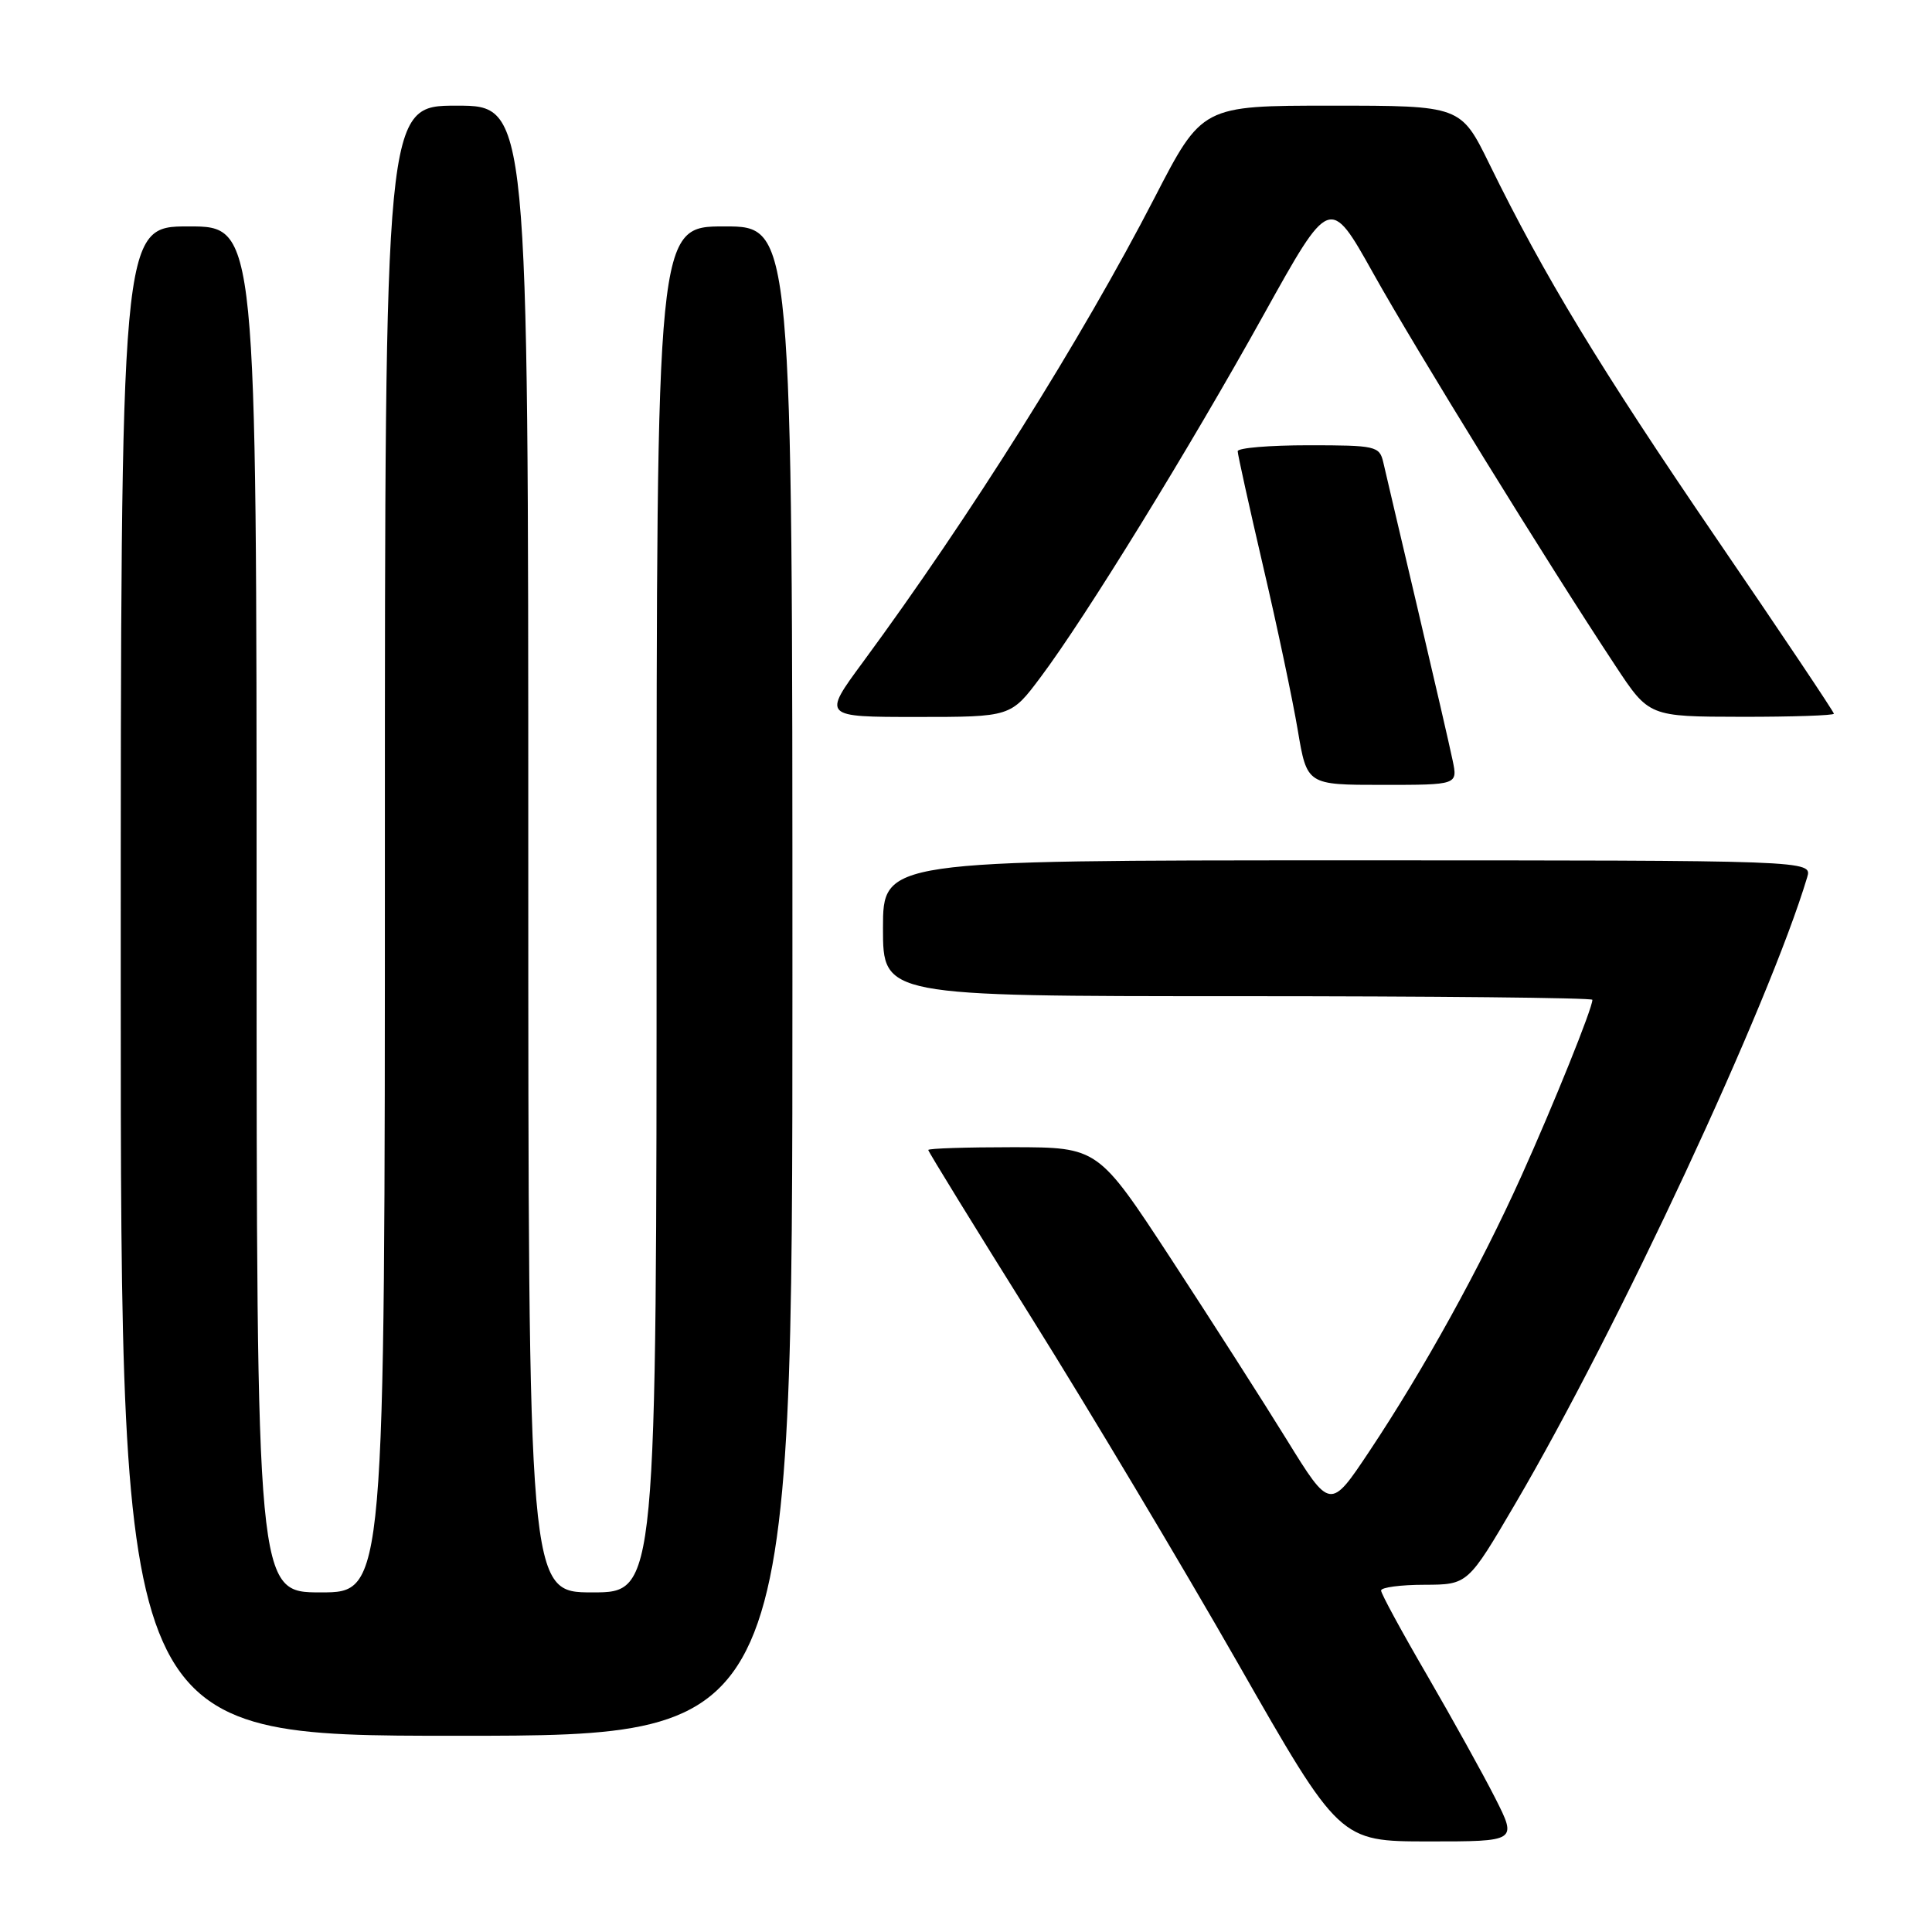 <?xml version="1.0" encoding="UTF-8" standalone="no"?>
<!DOCTYPE svg PUBLIC "-//W3C//DTD SVG 1.1//EN" "http://www.w3.org/Graphics/SVG/1.1/DTD/svg11.dtd" >
<svg xmlns="http://www.w3.org/2000/svg" xmlns:xlink="http://www.w3.org/1999/xlink" version="1.1" viewBox="0 0 256 256">
 <g >
 <path fill="currentColor"
d=" M 198.12 238.25 C 196.52 235.09 192.46 227.78 189.11 222.00 C 185.75 216.23 183.00 211.17 183.00 210.75 C 183.00 210.34 185.59 209.99 188.75 209.99 C 194.50 209.97 194.50 209.97 200.79 199.24 C 214.38 176.07 234.41 133.07 239.46 116.25 C 240.13 114.00 240.13 114.00 178.57 114.00 C 117.00 114.00 117.00 114.00 117.00 123.00 C 117.00 132.00 117.00 132.00 164.00 132.00 C 189.85 132.00 211.00 132.21 211.00 132.48 C 211.00 133.61 205.88 146.31 201.60 155.81 C 196.12 167.97 188.67 181.45 181.45 192.30 C 176.26 200.09 176.26 200.09 170.52 190.80 C 167.36 185.68 160.44 174.87 155.14 166.76 C 145.50 152.03 145.50 152.03 134.25 152.01 C 128.06 152.01 123.00 152.17 123.00 152.38 C 123.00 152.59 129.19 162.65 136.75 174.73 C 144.31 186.81 156.57 207.34 164.00 220.34 C 177.50 243.99 177.50 243.99 189.26 244.00 C 201.03 244.00 201.03 244.00 198.12 238.25 Z  M 105.00 130.00 C 105.00 30.00 105.00 30.00 96.00 30.00 C 87.00 30.00 87.00 30.00 87.00 120.50 C 87.00 211.00 87.00 211.00 78.50 211.00 C 70.00 211.00 70.00 211.00 70.00 112.50 C 70.00 14.00 70.00 14.00 60.50 14.00 C 51.00 14.00 51.00 14.00 51.00 112.50 C 51.00 211.00 51.00 211.00 42.50 211.00 C 34.00 211.00 34.00 211.00 34.00 120.50 C 34.00 30.00 34.00 30.00 25.00 30.00 C 16.00 30.00 16.00 30.00 16.00 130.00 C 16.00 230.00 16.00 230.00 60.50 230.00 C 105.00 230.00 105.00 230.00 105.00 130.00 Z  M 192.48 100.75 C 192.11 98.96 190.01 89.85 187.81 80.50 C 185.61 71.15 183.57 62.49 183.29 61.25 C 182.79 59.11 182.29 59.00 173.38 59.00 C 168.22 59.00 164.00 59.35 164.00 59.79 C 164.00 60.22 165.52 67.08 167.37 75.04 C 169.23 82.99 171.29 92.76 171.96 96.75 C 173.18 104.00 173.18 104.00 183.17 104.00 C 193.16 104.00 193.16 104.00 192.48 100.75 Z  M 137.87 89.75 C 143.81 81.84 157.60 59.44 167.44 41.71 C 176.21 25.93 176.21 25.93 181.96 36.21 C 187.55 46.23 205.11 74.69 214.06 88.23 C 218.50 94.96 218.50 94.96 230.75 94.98 C 237.49 94.99 243.00 94.80 243.00 94.57 C 243.00 94.33 235.99 83.86 227.42 71.32 C 211.93 48.63 204.62 36.57 197.36 21.75 C 193.56 14.00 193.56 14.00 176.42 14.00 C 159.28 14.00 159.28 14.00 152.96 26.25 C 143.33 44.91 128.53 68.46 114.33 87.75 C 108.99 95.00 108.99 95.00 121.46 95.00 C 133.94 95.00 133.94 95.00 137.87 89.75 Z "/>
</g>
</svg>